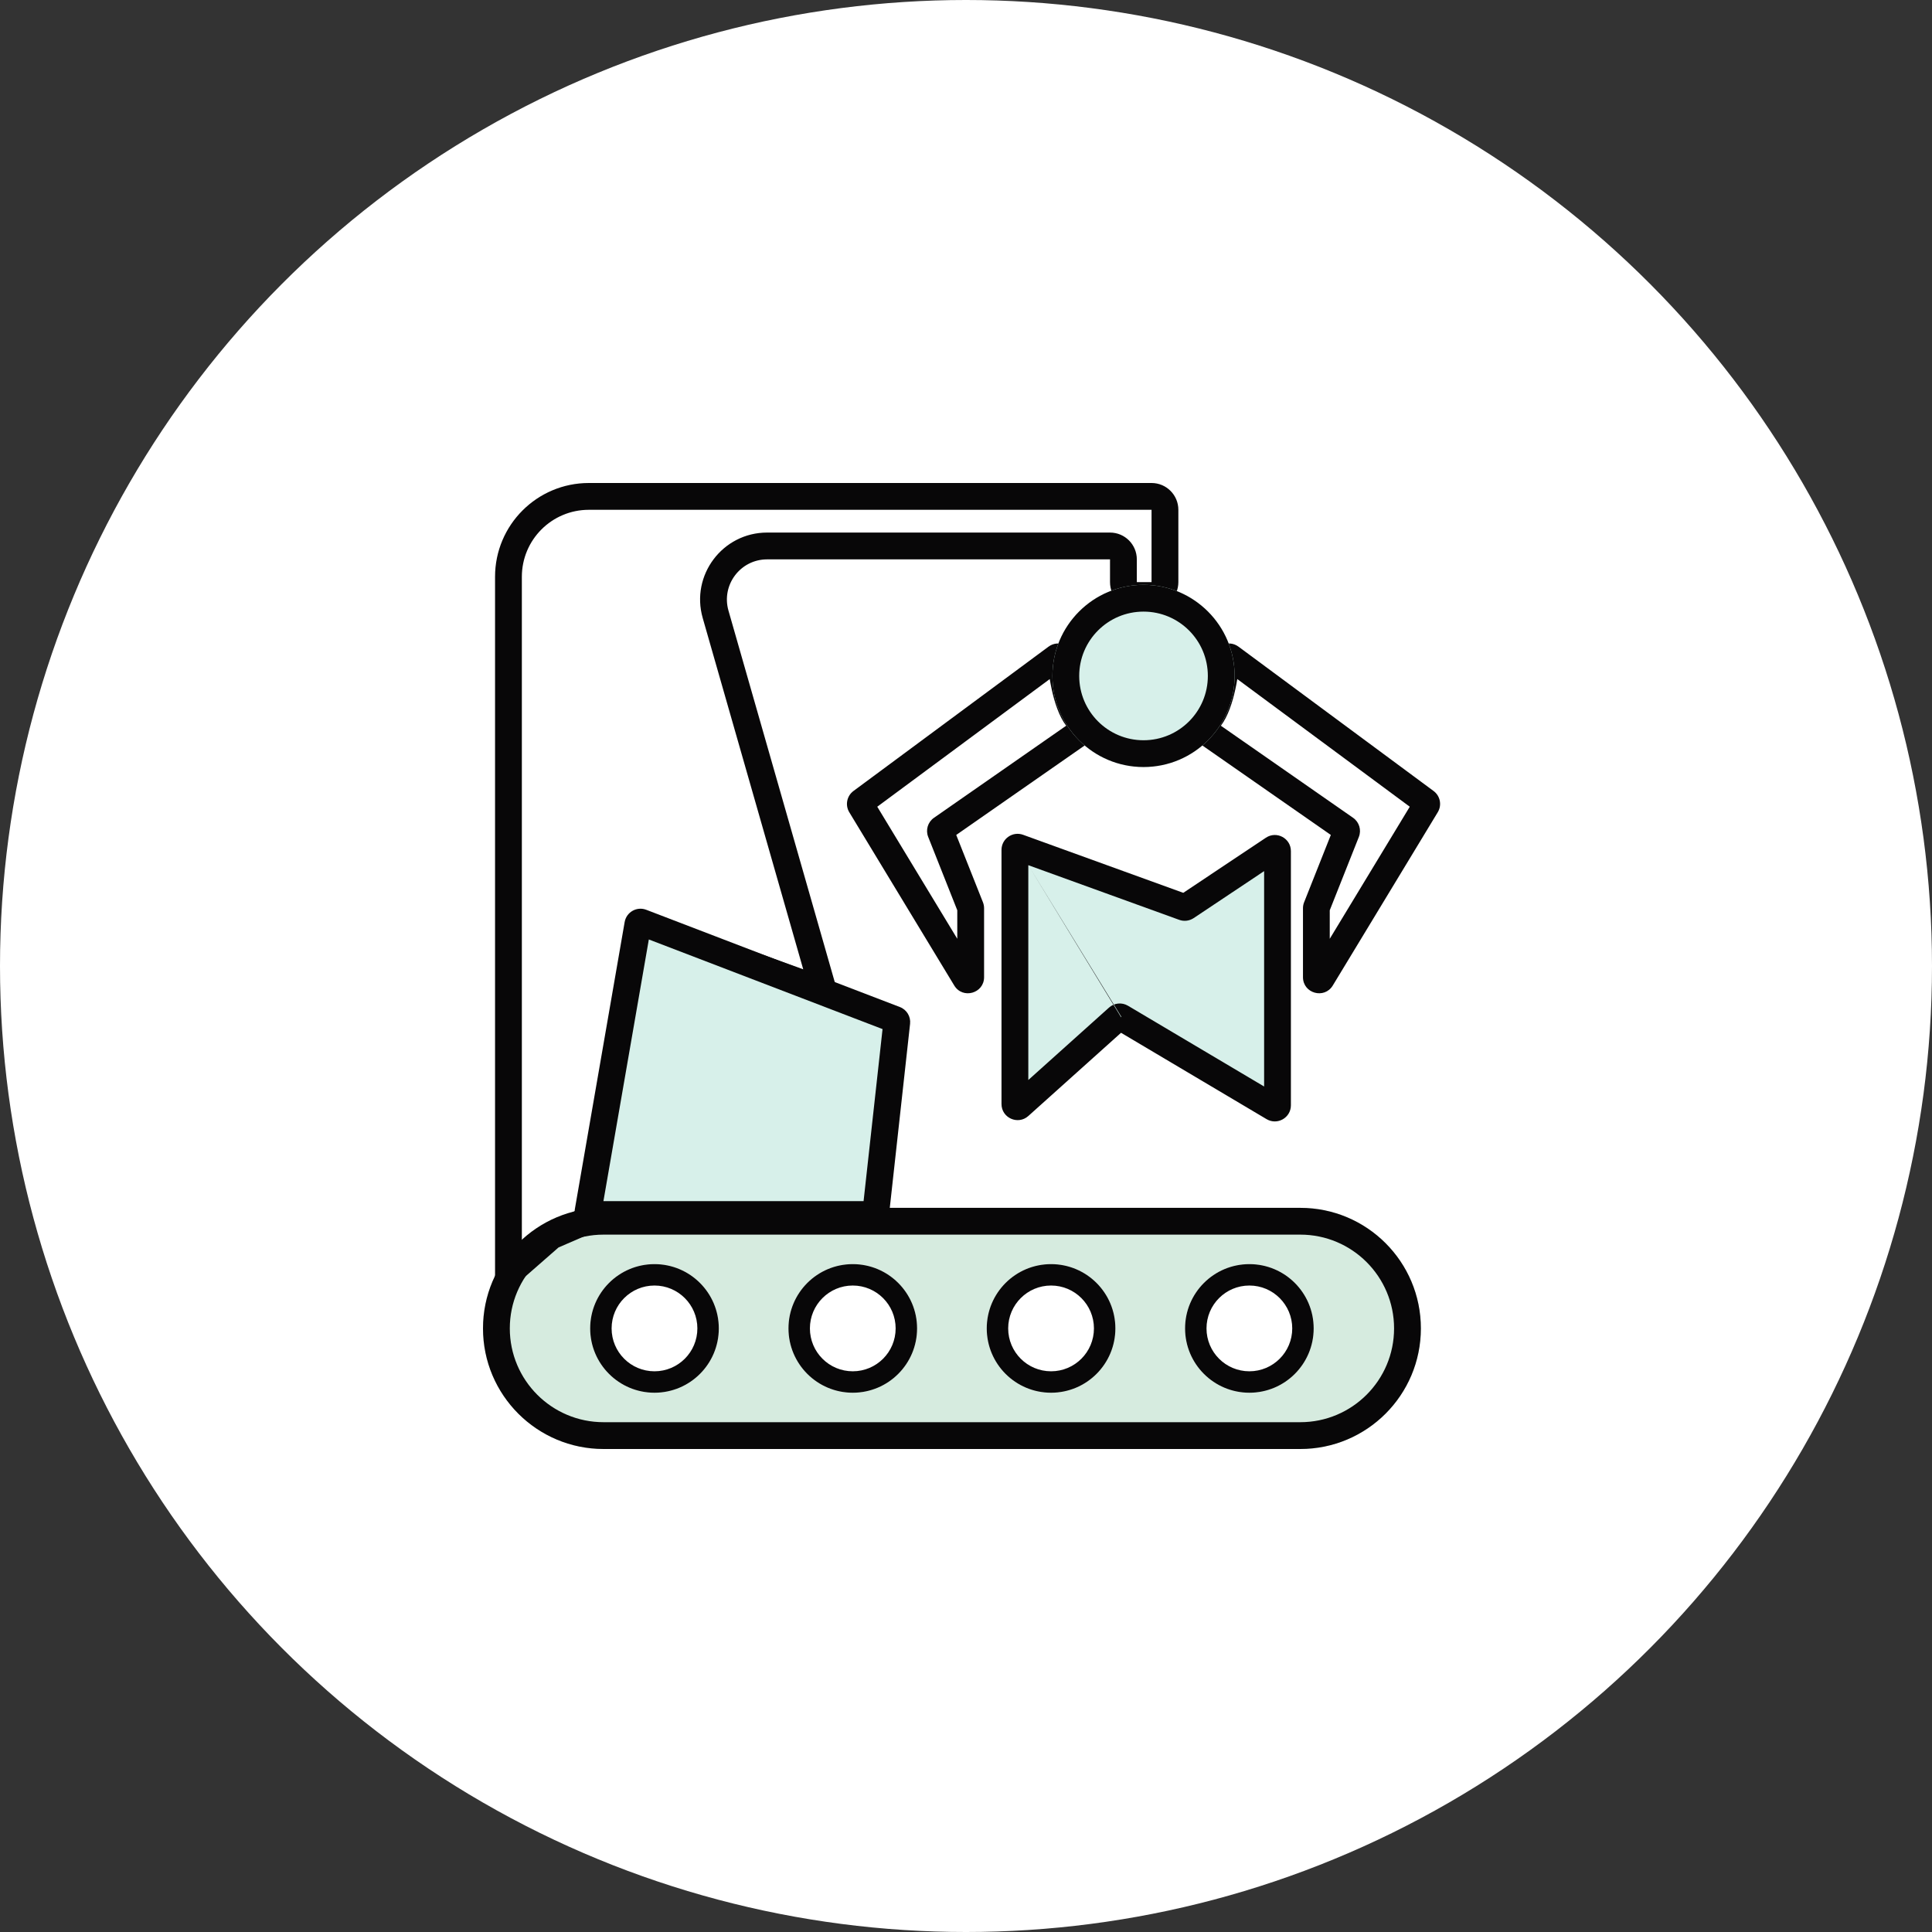 <svg width="72" height="72" viewBox="0 0 72 72" fill="none" xmlns="http://www.w3.org/2000/svg">
<rect x="0" y="0" width="72" height="72" fill="#333333" stroke="none"/>
<circle cx="36" cy="36" r="36" fill="white"/>
<path d="M18 49.506C18 47.024 20.012 45.013 22.494 45.013H48.458C50.94 45.013 52.952 47.024 52.952 49.506C52.952 51.988 50.94 54 48.458 54H22.494C20.012 54 18 51.988 18 49.506Z" fill="#349B60" fill-opacity="0.2"/>
<path fill-rule="evenodd" clip-rule="evenodd" d="M48.458 46.011H22.494C20.563 46.011 18.999 47.576 18.999 49.506C18.999 51.437 20.563 53.001 22.494 53.001H48.458C50.388 53.001 51.953 51.437 51.953 49.506C51.953 47.576 50.388 46.011 48.458 46.011ZM22.494 45.013C20.012 45.013 18 47.024 18 49.506C18 51.988 20.012 54 22.494 54H48.458C50.94 54 52.952 51.988 52.952 49.506C52.952 47.024 50.94 45.013 48.458 45.013H22.494Z" fill="#080708"/>
<path d="M26.788 49.506C26.788 50.83 25.715 51.903 24.391 51.903C23.067 51.903 21.994 50.83 21.994 49.506C21.994 48.183 23.067 47.11 24.391 47.11C25.715 47.11 26.788 48.183 26.788 49.506Z" fill="white"/>
<path fill-rule="evenodd" clip-rule="evenodd" d="M24.391 51.104C25.273 51.104 25.989 50.389 25.989 49.506C25.989 48.624 25.273 47.908 24.391 47.908C23.508 47.908 22.793 48.624 22.793 49.506C22.793 50.389 23.508 51.104 24.391 51.104ZM24.391 51.903C25.715 51.903 26.788 50.83 26.788 49.506C26.788 48.183 25.715 47.11 24.391 47.11C23.067 47.11 21.994 48.183 21.994 49.506C21.994 50.83 23.067 51.903 24.391 51.903Z" fill="#080708"/>
<path d="M34.177 49.506C34.177 50.83 33.104 51.903 31.78 51.903C30.457 51.903 29.384 50.83 29.384 49.506C29.384 48.183 30.457 47.11 31.78 47.11C33.104 47.11 34.177 48.183 34.177 49.506Z" fill="white"/>
<path fill-rule="evenodd" clip-rule="evenodd" d="M31.78 51.104C32.663 51.104 33.378 50.389 33.378 49.506C33.378 48.624 32.663 47.908 31.78 47.908C30.898 47.908 30.183 48.624 30.183 49.506C30.183 50.389 30.898 51.104 31.78 51.104ZM31.78 51.903C33.104 51.903 34.177 50.83 34.177 49.506C34.177 48.183 33.104 47.11 31.78 47.11C30.457 47.11 29.384 48.183 29.384 49.506C29.384 50.83 30.457 51.903 31.78 51.903Z" fill="#080708"/>
<path d="M41.567 49.506C41.567 50.83 40.494 51.903 39.17 51.903C37.846 51.903 36.773 50.83 36.773 49.506C36.773 48.183 37.846 47.11 39.17 47.11C40.494 47.11 41.567 48.183 41.567 49.506Z" fill="white"/>
<path fill-rule="evenodd" clip-rule="evenodd" d="M39.17 51.104C40.053 51.104 40.768 50.389 40.768 49.506C40.768 48.624 40.053 47.908 39.17 47.908C38.288 47.908 37.572 48.624 37.572 49.506C37.572 50.389 38.288 51.104 39.17 51.104ZM39.17 51.903C40.494 51.903 41.567 50.83 41.567 49.506C41.567 48.183 40.494 47.11 39.17 47.11C37.846 47.11 36.773 48.183 36.773 49.506C36.773 50.83 37.846 51.903 39.17 51.903Z" fill="#080708"/>
<path d="M48.957 49.506C48.957 50.83 47.884 51.903 46.561 51.903C45.237 51.903 44.164 50.83 44.164 49.506C44.164 48.183 45.237 47.11 46.561 47.11C47.884 47.11 48.957 48.183 48.957 49.506Z" fill="white"/>
<path fill-rule="evenodd" clip-rule="evenodd" d="M46.561 51.104C47.443 51.104 48.158 50.389 48.158 49.506C48.158 48.624 47.443 47.908 46.561 47.908C45.678 47.908 44.963 48.624 44.963 49.506C44.963 50.389 45.678 51.104 46.561 51.104ZM46.561 51.903C47.884 51.903 48.957 50.83 48.957 49.506C48.957 48.183 47.884 47.11 46.561 47.11C45.237 47.11 44.164 48.183 44.164 49.506C44.164 50.83 45.237 51.903 46.561 51.903Z" fill="#080708"/>
<path fill-rule="evenodd" clip-rule="evenodd" d="M21.944 18.999C20.566 18.999 19.448 20.116 19.448 21.495V46.359L20.159 45.737C20.237 45.669 20.325 45.613 20.419 45.572L21.597 45.062L23.3 34.983C23.404 34.369 24.037 33.999 24.623 34.21L29.934 36.123L26.188 23.031C25.731 21.436 26.929 19.847 28.588 19.847H41.367C41.919 19.847 42.366 20.294 42.366 20.846V21.695H42.915V18.999H21.944ZM18.449 21.495C18.449 19.565 20.014 18 21.944 18H42.915C43.467 18 43.914 18.447 43.914 18.999V21.695C43.914 22.246 43.467 22.694 42.915 22.694H42.366C41.815 22.694 41.367 22.246 41.367 21.695V20.846H28.588C27.592 20.846 26.874 21.799 27.148 22.756L31.431 37.724L24.285 35.149L22.582 45.228C22.525 45.561 22.304 45.843 21.994 45.978L20.816 46.488L18.449 48.559V21.495Z" fill="#080708"/>
<path d="M37.823 41.144V31.674C37.823 31.604 37.892 31.556 37.957 31.58L44.117 33.811C44.147 33.822 44.18 33.818 44.206 33.8L47.454 31.635C47.521 31.591 47.61 31.638 47.61 31.718V41.192C47.61 41.27 47.525 41.318 47.459 41.278L41.781 37.91C41.743 37.888 41.696 37.892 41.663 37.922L37.99 41.218C37.925 41.276 37.823 41.23 37.823 41.144Z" fill="#D7F0EA"/>
<path fill-rule="evenodd" clip-rule="evenodd" d="M38.322 32.243V40.249L41.329 37.55C41.329 37.55 41.329 37.55 41.329 37.55C41.524 37.375 41.81 37.347 42.035 37.48L41.79 37.894L41.78 37.91M41.79 37.894L42.035 37.48L47.11 40.491V32.464L44.483 34.216C44.324 34.321 44.125 34.345 43.946 34.28L38.322 32.243M47.713 40.849L47.712 40.848C47.713 40.849 47.713 40.849 47.713 40.849ZM37.323 31.674C37.323 31.258 37.736 30.969 38.127 31.11L44.097 33.273L47.177 31.219C47.575 30.954 48.108 31.239 48.108 31.718V41.192C48.108 41.657 47.603 41.944 47.203 41.708L41.778 38.489L38.323 41.59C37.937 41.936 37.323 41.662 37.323 41.144V31.674ZM44.286 33.341L44.286 33.341L44.15 33.717L44.286 33.341C44.286 33.341 44.286 33.341 44.286 33.341Z" fill="#080708"/>
<path fill-rule="evenodd" clip-rule="evenodd" d="M39.121 25.307L32.693 30.064L35.675 34.986V33.923L34.591 31.189C34.488 30.931 34.577 30.636 34.806 30.477L39.733 27.046C39.663 26.953 39.605 26.855 39.554 26.759C39.441 26.542 39.353 26.296 39.284 26.052C39.215 25.808 39.162 25.553 39.121 25.307ZM39.074 24.1C39.46 23.814 39.992 24.075 40.03 24.534C40.061 24.904 40.13 25.372 40.245 25.78C40.303 25.984 40.369 26.161 40.44 26.298C40.514 26.44 40.577 26.506 40.611 26.531C40.793 26.66 40.87 26.858 40.892 27C40.913 27.127 40.919 27.437 40.642 27.629L35.636 31.116L36.632 33.626C36.659 33.696 36.674 33.771 36.674 33.847V36.416C36.674 37.023 35.876 37.245 35.562 36.727L31.65 30.27C31.49 30.005 31.558 29.662 31.806 29.478L39.074 24.1Z" fill="#080708"/>
<path fill-rule="evenodd" clip-rule="evenodd" d="M46.11 25.307L52.538 30.064L49.556 34.986V33.923L50.641 31.189C50.743 30.931 50.654 30.636 50.426 30.477L45.499 27.046C45.568 26.953 45.627 26.855 45.677 26.759C45.79 26.542 45.878 26.296 45.947 26.052C46.016 25.808 46.07 25.553 46.11 25.307ZM46.157 24.1C45.771 23.814 45.239 24.075 45.201 24.534C45.17 24.904 45.102 25.372 44.986 25.78C44.929 25.984 44.863 26.161 44.791 26.298C44.717 26.44 44.654 26.506 44.62 26.531C44.438 26.66 44.362 26.858 44.339 27C44.319 27.127 44.313 27.437 44.589 27.629L49.596 31.116L48.6 33.626C48.572 33.696 48.558 33.771 48.558 33.847V36.416C48.558 37.023 49.355 37.245 49.669 36.727L53.581 30.27C53.742 30.005 53.674 29.662 53.425 29.478L46.157 24.1Z" fill="#080708"/>
<path d="M46.011 25.19C46.011 27.065 44.491 28.585 42.616 28.585C40.741 28.585 39.221 27.065 39.221 25.19C39.221 23.315 40.741 21.795 42.616 21.795C44.491 21.795 46.011 23.315 46.011 25.19Z" fill="#D7F0EA"/>
<path fill-rule="evenodd" clip-rule="evenodd" d="M42.616 27.587C43.94 27.587 45.013 26.514 45.013 25.19C45.013 23.866 43.94 22.793 42.616 22.793C41.292 22.793 40.219 23.866 40.219 25.19C40.219 26.514 41.292 27.587 42.616 27.587ZM42.616 28.585C44.491 28.585 46.011 27.065 46.011 25.19C46.011 23.315 44.491 21.795 42.616 21.795C40.741 21.795 39.221 23.315 39.221 25.19C39.221 27.065 40.741 28.585 42.616 28.585Z" fill="#080708"/>
<path d="M33.42 38.099L32.639 45.173C32.634 45.224 32.591 45.262 32.54 45.262H22.013C21.951 45.262 21.904 45.206 21.915 45.145L23.771 34.447C23.782 34.385 23.846 34.348 23.905 34.371L33.356 37.995C33.399 38.011 33.425 38.054 33.42 38.099Z" fill="#D7F0EA"/>
<path fill-rule="evenodd" clip-rule="evenodd" d="M23.279 34.362C23.344 33.99 23.732 33.77 24.084 33.905L33.535 37.529C33.79 37.626 33.946 37.883 33.916 38.154L33.136 45.228C33.102 45.532 32.846 45.762 32.54 45.762H22.013C21.642 45.762 21.36 45.426 21.423 45.06L23.279 34.362ZM24.18 35.011L22.488 44.763H32.183L32.89 38.351L24.18 35.011Z" fill="#080708"/>
</svg>
